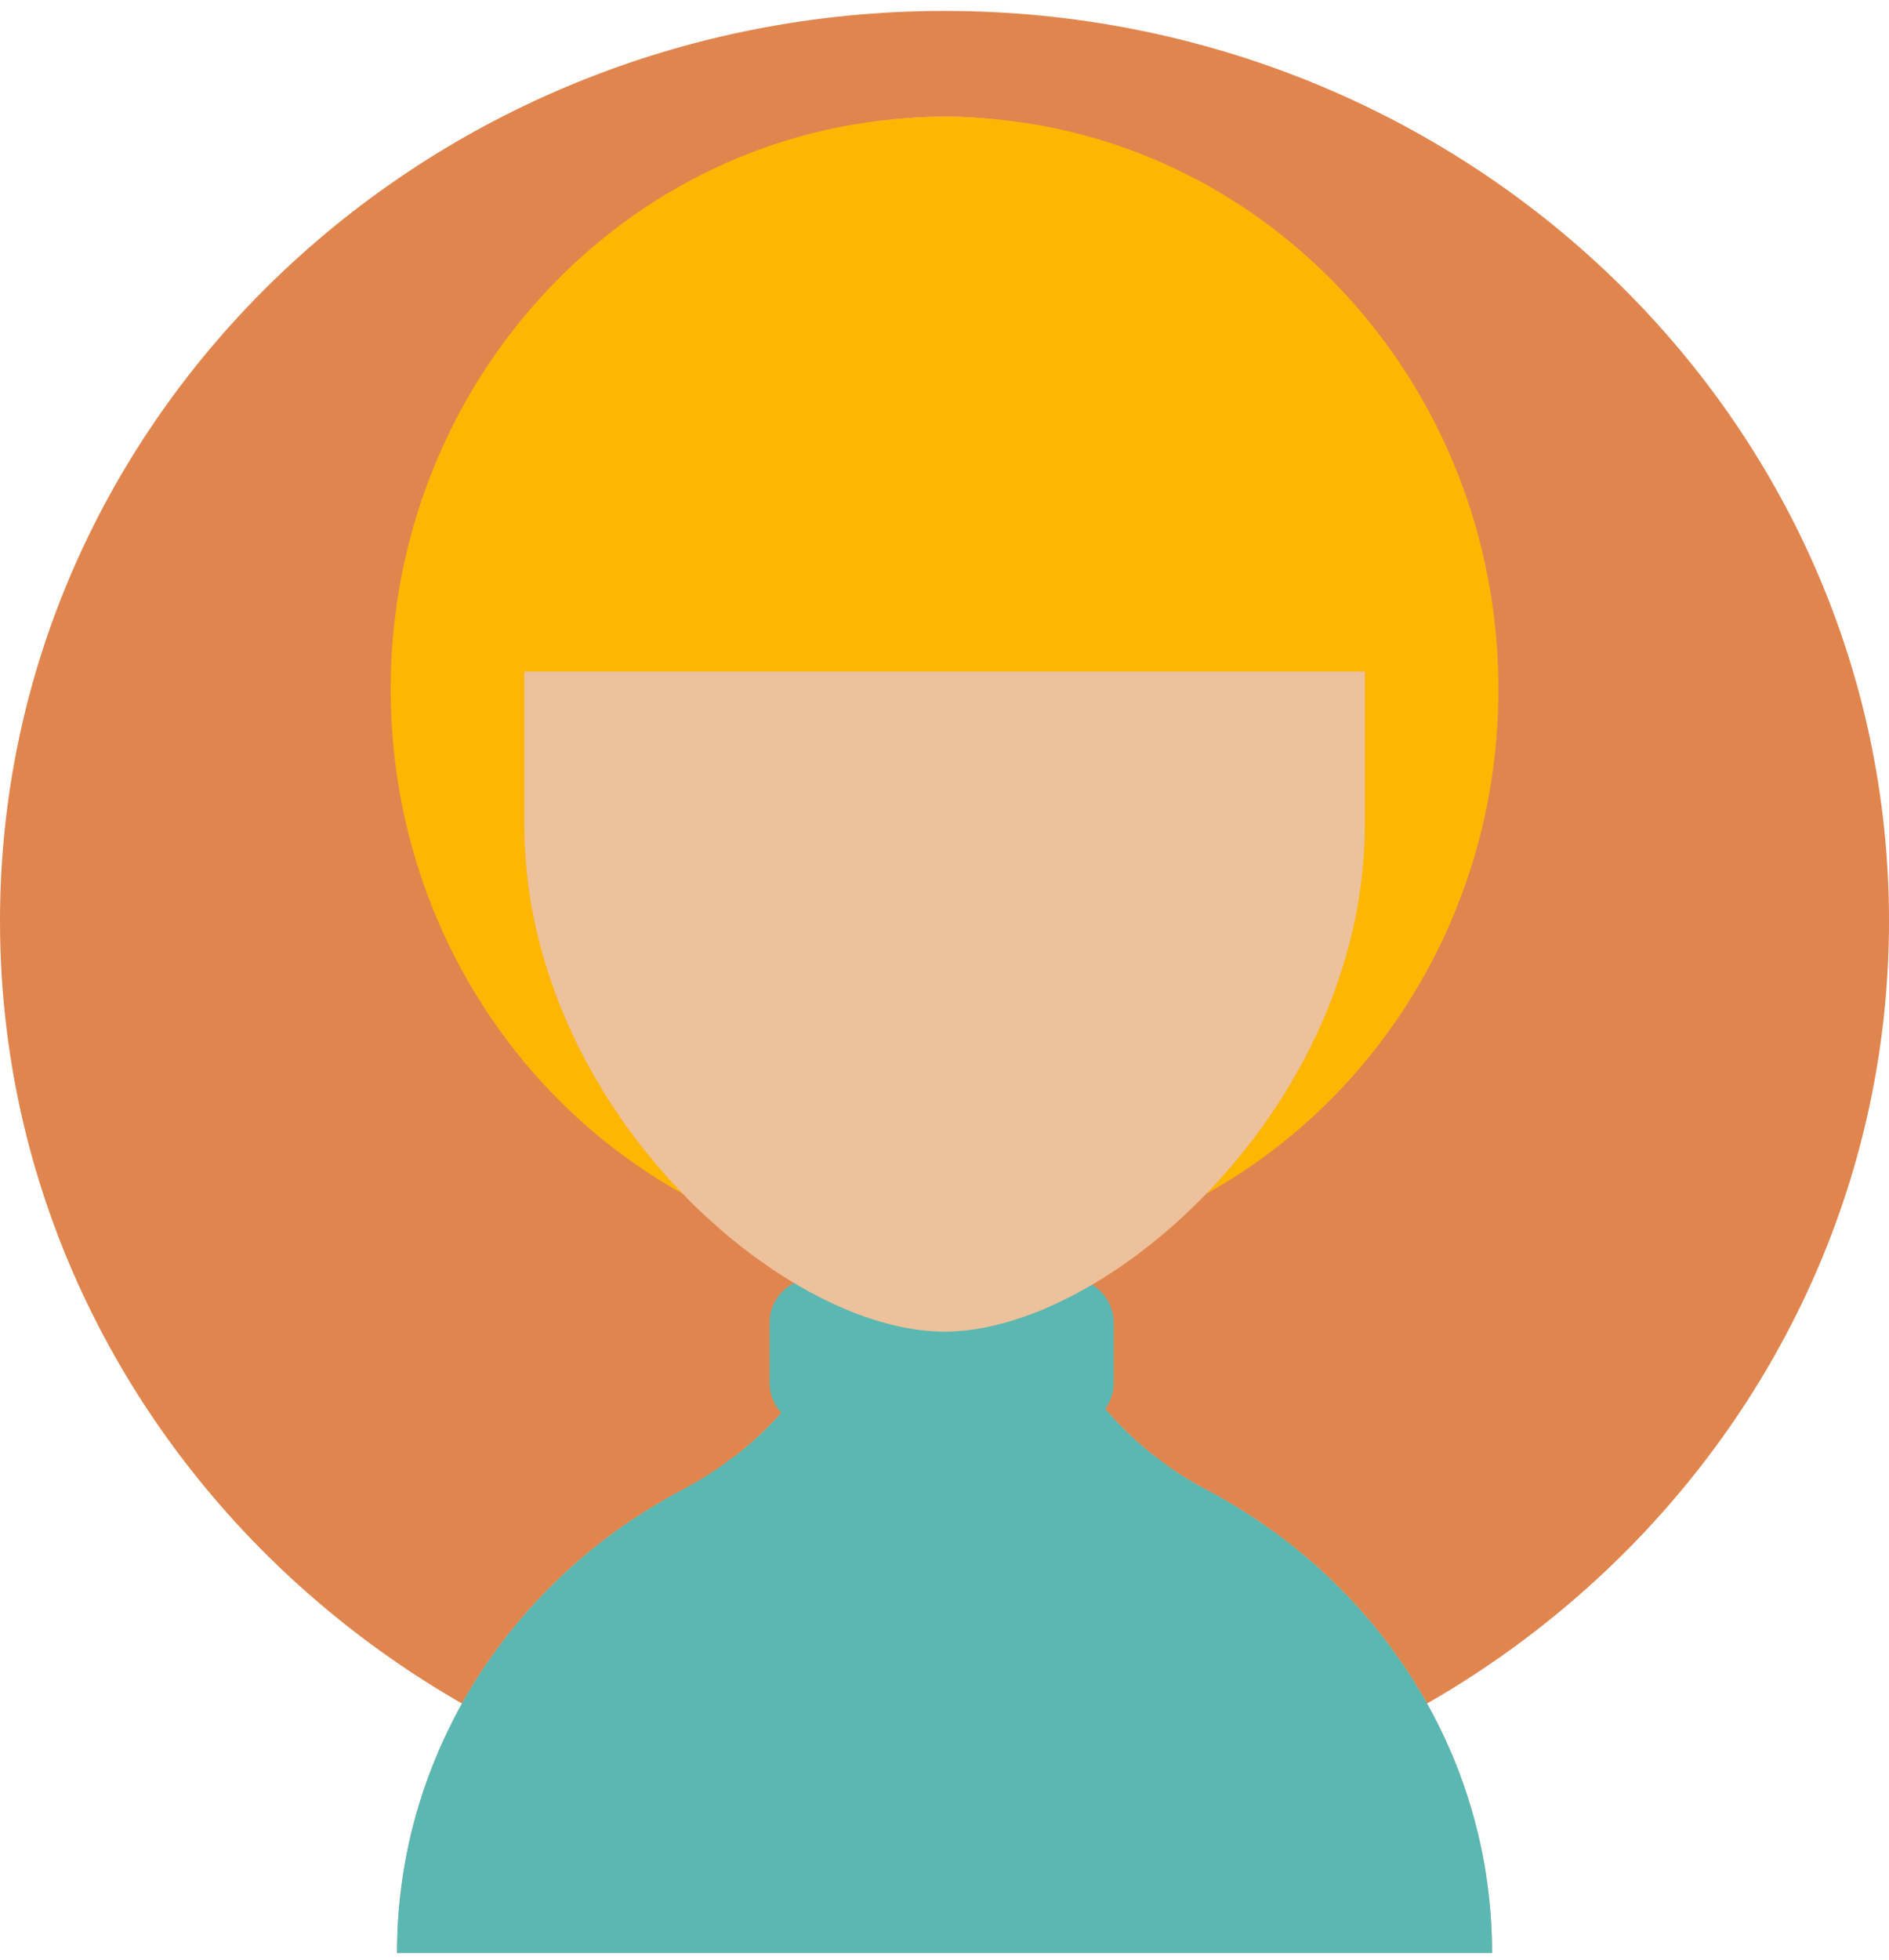 <svg width="162" height="168" viewBox="0 0 162 168" fill="none" xmlns="http://www.w3.org/2000/svg">
<path d="M81 156.978C125.735 156.978 162 122.047 162 78.957C162 35.867 125.735 0.937 81 0.937C36.265 0.937 0 35.867 0 78.957C0 122.047 36.265 156.978 81 156.978Z" fill="#E1854F"/>
<path d="M127.962 167.427V167.436H34.046V167.427C34.046 162.32 34.922 157.399 36.551 152.82C36.843 151.994 37.163 151.176 37.507 150.365V150.356C37.844 149.546 38.215 148.753 38.605 147.969C40.154 144.822 42.083 141.88 44.324 139.186C44.89 138.512 45.465 137.856 46.059 137.225C46.351 136.9 46.661 136.586 46.971 136.27C47.281 135.963 47.59 135.656 47.909 135.349C49.493 133.823 51.193 132.425 52.981 131.137C53.876 130.498 54.778 129.901 55.717 129.322C56.115 129.074 56.522 128.836 56.929 128.606C57.168 128.469 57.398 128.333 57.637 128.196C57.744 128.145 57.841 128.094 57.947 128.034C58.16 127.915 58.371 127.805 58.584 127.694C58.602 127.677 58.619 127.677 58.619 127.677C59 127.481 59.371 127.268 59.744 127.046C60.85 126.406 61.913 125.699 62.922 124.914C64.4 123.781 65.773 122.51 67.003 121.12C68.11 119.875 69.11 118.537 69.978 117.113C70.943 115.561 71.757 113.916 72.395 112.192C72.713 111.322 72.997 110.436 73.228 109.523C73.405 108.884 73.546 108.235 73.67 107.578C73.971 105.941 74.13 104.253 74.13 102.531L80.973 102.565H81.009L82.204 102.573L88.01 102.599C88.01 104.287 88.161 105.941 88.453 107.554C88.568 108.219 88.719 108.876 88.896 109.523C89.117 110.418 89.392 111.297 89.701 112.149C90.339 113.889 91.145 115.552 92.109 117.112C92.897 118.408 93.791 119.627 94.782 120.778C96.075 122.304 97.536 123.686 99.138 124.922C99.475 125.186 99.811 125.443 100.157 125.681C100.466 125.903 100.785 126.115 101.104 126.32C101.175 126.372 101.237 126.414 101.307 126.456C101.626 126.661 101.944 126.866 102.281 127.053C102.644 127.267 103.016 127.48 103.388 127.676C103.449 127.693 103.503 127.719 103.547 127.753C104.326 128.171 105.096 128.606 105.848 129.058C106.212 129.271 106.574 129.492 106.929 129.74C107.663 130.192 108.381 130.686 109.08 131.198C109.08 131.207 109.089 131.207 109.089 131.207H109.098C109.992 131.846 110.859 132.528 111.709 133.228C112.559 133.927 113.374 134.661 114.161 135.42C122.695 143.604 127.962 154.91 127.962 167.427Z" fill="#ECC19C"/>
<path d="M127.962 167.427H34.046C34.046 162.32 34.922 157.399 36.551 152.821C36.843 151.994 37.163 151.176 37.507 150.365V150.357C37.844 149.546 38.215 148.753 38.605 147.969C40.154 144.822 42.083 141.881 44.324 139.186C44.89 138.512 45.465 137.856 46.059 137.225C46.351 136.9 46.661 136.586 46.971 136.27C47.281 135.963 47.59 135.656 47.909 135.349C49.493 133.823 51.193 132.425 52.981 131.137C53.876 130.498 54.778 129.901 55.717 129.322C56.115 129.075 56.522 128.836 56.929 128.606C57.168 128.469 57.398 128.333 57.637 128.196C57.744 128.145 57.841 128.094 57.947 128.035C58.16 127.915 58.371 127.796 58.584 127.685C58.602 127.668 58.619 127.676 58.619 127.676V127.668C59 127.463 59.371 127.258 59.744 127.045C60.85 126.397 61.913 125.68 62.904 124.896C62.913 124.905 62.913 124.905 62.922 124.914C67.508 129.433 73.891 132.239 80.972 132.256H81.043C81.433 132.256 81.822 132.247 82.203 132.222C88.824 131.94 94.791 129.195 99.138 124.922L99.146 124.914C99.775 125.416 100.43 125.886 101.102 126.32C101.173 126.372 101.235 126.414 101.306 126.456C101.624 126.661 101.951 126.857 102.279 127.053C102.642 127.267 103.015 127.471 103.386 127.668C103.448 127.685 103.493 127.719 103.545 127.744C104.324 128.162 105.094 128.597 105.847 129.058C106.21 129.271 106.572 129.493 106.927 129.74C107.662 130.192 108.379 130.686 109.078 131.198H109.096C109.991 131.845 110.866 132.52 111.708 133.227C112.557 133.926 113.372 134.66 114.16 135.419C122.695 143.604 127.962 154.911 127.962 167.427Z" fill="#5AB7B2"/>
<path d="M95.509 113.384V118.577C95.509 119.395 95.243 120.154 94.783 120.777C94.066 121.783 92.862 122.44 91.499 122.44H70.013C68.809 122.44 67.73 121.928 67.003 121.118C66.383 120.436 66.002 119.549 66.002 118.577V113.384C66.002 111.917 66.852 110.638 68.101 109.99C68.667 109.692 69.323 109.521 70.013 109.521H91.498C92.296 109.521 93.03 109.742 93.649 110.135C94.765 110.81 95.509 112.02 95.509 113.384Z" fill="#5AB7B2"/>
<path d="M100.157 125.679V137.003H56.93V128.604C57.168 128.467 57.399 128.331 57.638 128.195C57.744 128.143 57.842 128.093 57.947 128.033C58.16 127.913 58.372 127.803 58.585 127.692C58.603 127.675 58.62 127.675 58.62 127.675C59.001 127.48 59.372 127.267 59.745 127.044C60.851 126.405 61.913 125.697 62.922 124.913C64.401 123.779 65.773 122.509 67.004 121.119C68.11 119.874 69.111 118.535 69.979 117.111H92.109C92.897 118.407 93.792 119.627 94.783 120.778C96.075 122.304 97.537 123.685 99.139 124.921C99.475 125.186 99.811 125.441 100.157 125.679Z" fill="#5AB7B2"/>
<path d="M128.503 59.088C128.503 77.796 118.367 94.066 103.449 102.337C98.855 104.894 93.801 106.685 88.453 107.555C86.408 107.896 84.319 108.091 82.204 108.143C81.805 108.152 81.407 108.159 81.009 108.159H81C78.504 108.159 76.06 107.964 73.67 107.58C68.278 106.719 63.197 104.92 58.568 102.344C43.651 94.082 33.506 77.803 33.506 59.087C33.506 32.663 53.707 11.115 79.026 10.058C79.061 10.05 79.088 10.05 79.123 10.05C79.371 10.041 79.619 10.032 79.867 10.024C80.239 10.015 80.601 10.007 80.973 10.007H81.009C81.389 10.007 81.77 10.015 82.15 10.024H82.23C82.496 10.032 82.762 10.041 83.027 10.058H83.053C83.177 10.066 83.302 10.075 83.425 10.084C83.576 10.092 83.727 10.101 83.877 10.109C108.77 11.653 128.503 32.979 128.503 59.088Z" fill="#FFB600"/>
<path d="M117.047 44.717V70.647C117.047 71.023 117.038 71.398 117.03 71.773C117.021 72.08 117.011 72.378 116.993 72.685C116.985 72.958 116.967 73.231 116.94 73.504C116.931 73.7 116.913 73.896 116.896 74.093C116.887 74.212 116.879 74.323 116.861 74.442C116.843 74.655 116.825 74.876 116.789 75.09C116.754 75.499 116.701 75.9 116.639 76.309C116.63 76.412 116.612 76.514 116.595 76.616C116.568 76.821 116.533 77.025 116.497 77.23V77.256C116.444 77.554 116.392 77.844 116.338 78.142C116.259 78.551 116.179 78.961 116.09 79.362C116.082 79.379 116.082 79.395 116.072 79.413C116.063 79.473 116.055 79.532 116.037 79.592C116.028 79.609 116.028 79.626 116.02 79.644C115.976 79.865 115.922 80.078 115.869 80.291C115.851 80.385 115.834 80.479 115.798 80.572C115.772 80.726 115.728 80.879 115.691 81.033C115.665 81.118 115.648 81.212 115.612 81.296C115.594 81.374 115.568 81.451 115.55 81.519C115.364 82.218 115.152 82.9 114.93 83.582C114.824 83.906 114.718 84.222 114.603 84.546C114.595 84.58 114.576 84.614 114.568 84.649C114.461 84.938 114.355 85.228 114.249 85.518C114.214 85.603 114.179 85.688 114.143 85.782C114.037 86.055 113.93 86.328 113.815 86.601C113.683 86.933 113.541 87.258 113.399 87.582C113.275 87.872 113.143 88.162 113.01 88.452C112.992 88.503 112.966 88.546 112.948 88.597C112.798 88.904 112.656 89.211 112.506 89.509C112.355 89.825 112.196 90.141 112.028 90.456C111.709 91.079 111.364 91.701 111.019 92.306L110.54 93.125C109.177 95.385 107.663 97.508 106.017 99.468C105.796 99.75 105.566 100.022 105.326 100.287C104.998 100.671 104.663 101.046 104.326 101.411C104.043 101.719 103.751 102.034 103.449 102.333C103.441 102.35 103.431 102.358 103.414 102.375C102.564 103.254 101.696 104.089 100.812 104.874C100.635 105.044 100.45 105.198 100.263 105.36C99.961 105.624 99.661 105.88 99.351 106.128C99.112 106.332 98.864 106.529 98.617 106.724C97.979 107.228 97.341 107.714 96.696 108.166C96.43 108.361 96.156 108.55 95.881 108.729C95.439 109.036 94.987 109.326 94.535 109.607C94.287 109.769 94.031 109.923 93.774 110.068C93.73 110.093 93.694 110.12 93.65 110.136C92.792 110.647 91.915 111.117 91.057 111.526C90.835 111.637 90.614 111.739 90.393 111.841C90.172 111.944 89.942 112.046 89.702 112.148C89.41 112.276 89.119 112.396 88.826 112.507C88.711 112.559 88.596 112.6 88.481 112.634C88.135 112.771 87.781 112.899 87.436 113.01C87.002 113.163 86.56 113.291 86.126 113.411C85.825 113.496 85.515 113.572 85.215 113.64C85.197 113.649 85.179 113.658 85.153 113.658C84.851 113.726 84.551 113.794 84.25 113.845C84.17 113.863 84.09 113.88 84.011 113.888C83.763 113.931 83.515 113.973 83.267 113.999C82.913 114.051 82.559 114.093 82.205 114.111C82.081 114.128 81.966 114.135 81.842 114.135C81.559 114.152 81.285 114.161 81.01 114.161H80.975C80.7 114.161 80.426 114.152 80.152 114.135C80.045 114.135 79.939 114.127 79.832 114.111C79.584 114.101 79.328 114.077 79.062 114.043C79.008 114.043 78.947 114.033 78.894 114.025C78.566 113.982 78.239 113.931 77.902 113.871C77.619 113.828 77.335 113.769 77.044 113.701C75.53 113.368 73.971 112.865 72.396 112.191C71.05 111.62 69.687 110.93 68.333 110.128C68.252 110.086 68.182 110.034 68.102 109.992C67.5 109.634 66.889 109.25 66.295 108.849C65.959 108.619 65.623 108.388 65.286 108.15C64.232 107.408 63.189 106.598 62.162 105.728C61.878 105.48 61.595 105.233 61.312 104.978C61.029 104.731 60.745 104.475 60.471 104.228C59.815 103.623 59.178 103.001 58.568 102.344C58.524 102.31 58.489 102.267 58.453 102.233C58.197 101.969 57.94 101.696 57.683 101.414C56.974 100.647 56.283 99.854 55.629 99.027C55.372 98.728 55.133 98.422 54.894 98.114C53.999 96.971 53.15 95.778 52.353 94.541C52.14 94.209 51.928 93.867 51.724 93.535C51.476 93.135 51.238 92.725 50.998 92.316C50.113 90.781 49.299 89.187 48.591 87.541C48.485 87.302 48.378 87.064 48.29 86.825C48.148 86.518 48.024 86.203 47.909 85.895C47.732 85.443 47.564 84.991 47.404 84.539C47.244 84.087 47.095 83.627 46.944 83.167C46.802 82.723 46.669 82.28 46.545 81.828C46.403 81.35 46.271 80.864 46.156 80.37C46.147 80.319 46.129 80.268 46.12 80.217C45.952 79.535 45.801 78.844 45.669 78.145C45.492 77.223 45.35 76.285 45.244 75.339C45.199 75.041 45.173 74.742 45.147 74.443C45.112 74.128 45.085 73.821 45.068 73.505C45.023 72.934 44.996 72.354 44.979 71.775C44.97 71.399 44.961 71.024 44.961 70.649V44.717C44.961 26.188 60.037 11.044 79.026 10.055C79.061 10.047 79.088 10.047 79.123 10.047C79.371 10.038 79.619 10.029 79.867 10.021C80.239 10.013 80.601 10.004 80.973 10.004H81.009C81.389 10.004 81.77 10.013 82.15 10.021H82.23C82.496 10.029 82.762 10.038 83.027 10.055H83.053C83.177 10.063 83.302 10.072 83.425 10.081C83.692 10.098 83.957 10.115 84.213 10.14C84.346 10.149 84.47 10.158 84.603 10.174C84.692 10.183 84.771 10.192 84.86 10.2C86.268 10.345 87.649 10.567 88.995 10.857C91.341 11.369 93.598 12.102 95.74 13.031C98.661 14.294 101.379 15.914 103.822 17.849C105.876 19.47 107.744 21.294 109.372 23.306C114.118 29.13 116.976 36.447 117.039 44.41C117.047 44.513 117.047 44.615 117.047 44.717Z" fill="#ECC19C"/>
<path d="M125.085 57.567H36.932C36.932 32.012 55.602 11.172 79.026 10.055C79.061 10.047 79.088 10.047 79.123 10.047C79.371 10.038 79.619 10.029 79.867 10.021C80.239 10.013 80.601 10.004 80.973 10.004H81.009C81.389 10.004 81.77 10.013 82.15 10.021H82.23C82.496 10.029 82.762 10.038 83.027 10.055H83.053C83.177 10.063 83.302 10.072 83.425 10.081C83.576 10.089 83.727 10.098 83.877 10.106C83.983 10.115 84.098 10.124 84.213 10.141C84.346 10.149 84.47 10.159 84.603 10.175C84.692 10.184 84.771 10.193 84.86 10.201C107.397 12.298 125.085 32.703 125.085 57.567Z" fill="#FFB600"/>
</svg>
